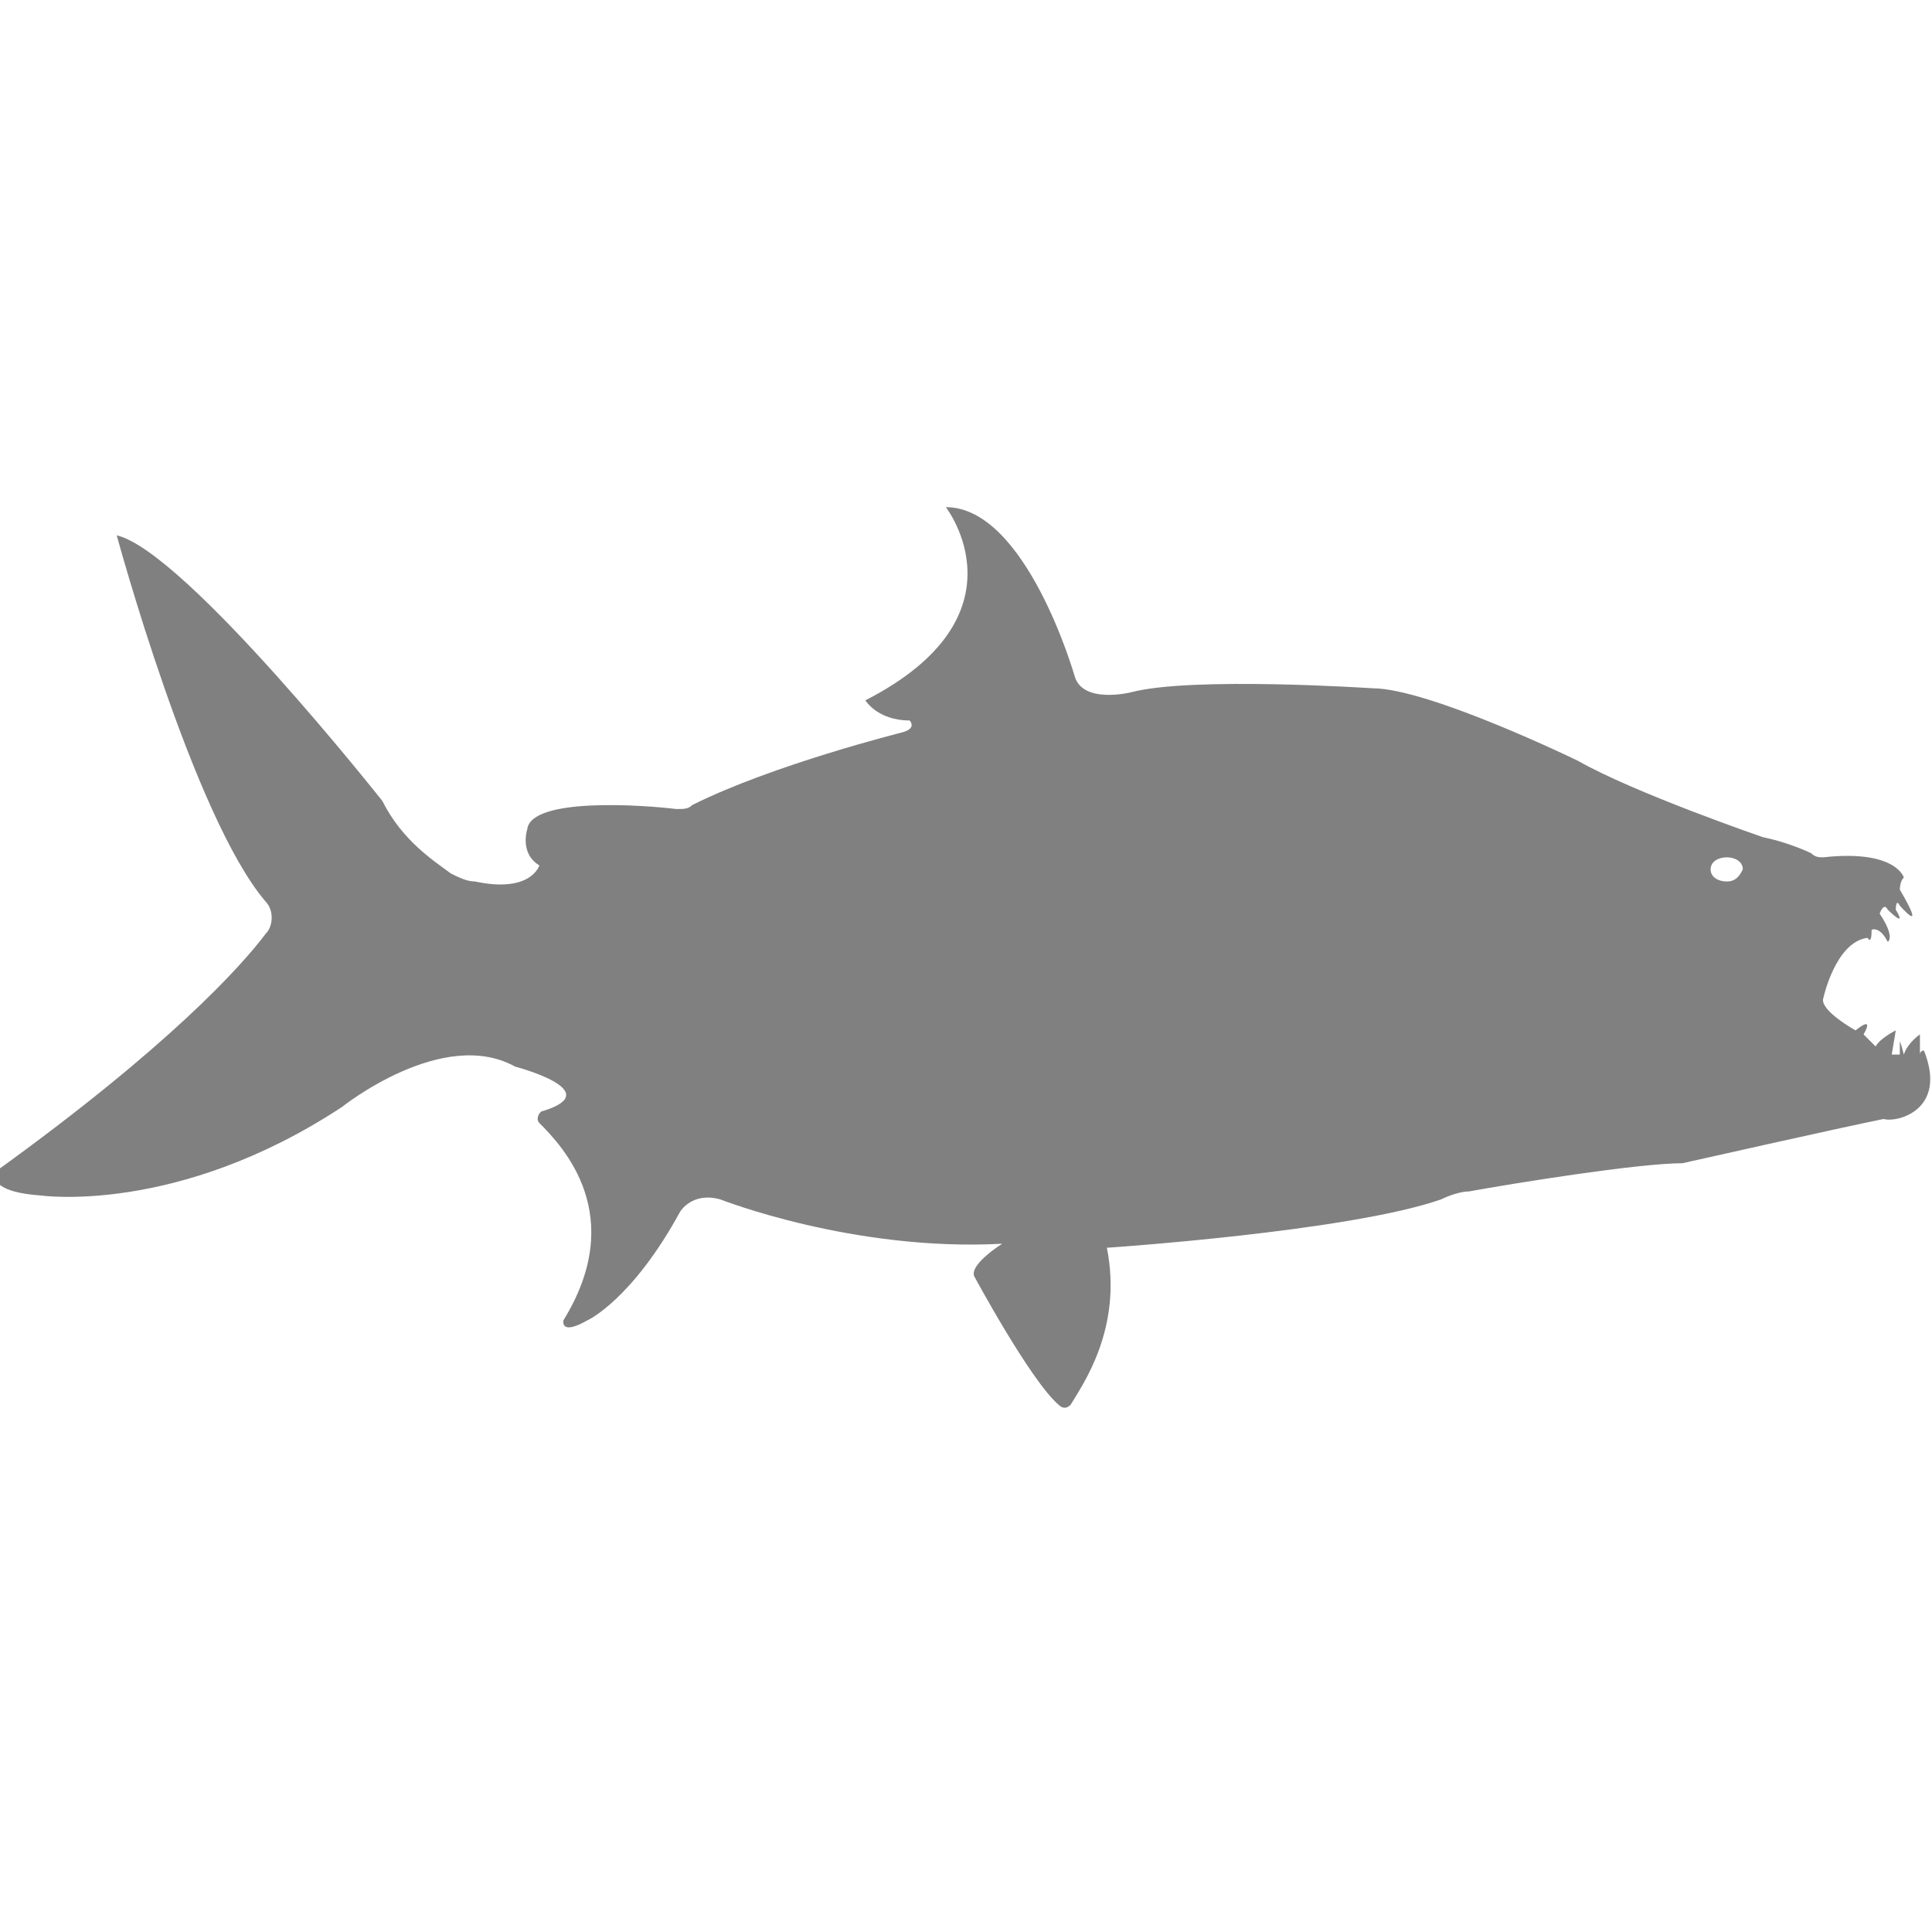 <?xml version="1.0" encoding="utf-8"?>
<!-- Generator: Adobe Illustrator 19.1.0, SVG Export Plug-In . SVG Version: 6.00 Build 0)  -->
<svg version="1.1" id="Layer_1" xmlns="http://www.w3.org/2000/svg" xmlns:xlink="http://www.w3.org/1999/xlink" x="0px" y="0px"
	 viewBox="0 0 48 48" style="enable-background:new 0 0 48 48;" xml:space="preserve">
<style type="text/css">
	.st0{fill:#808080;}
</style>
<path class="st0" d="M47.8,26.1c0,0-0.1,0-0.1,0.1l0-0.5c0,0-0.3,0.2-0.4,0.5c0,0-0.1-0.4-0.1-0.3c0,0.1,0,0.3,0,0.3l-0.2,0l0.1-0.6
	c0,0-0.4,0.2-0.5,0.4l-0.3-0.3c0,0,0.3-0.5-0.2-0.1c0,0-0.9-0.5-0.8-0.8c0,0,0.3-1.4,1.1-1.5c0,0,0.1,0.2,0.1-0.2
	c0,0,0.2-0.1,0.4,0.3c0,0,0.2-0.1-0.2-0.7c0,0,0.1-0.3,0.2-0.1c0,0,0.5,0.5,0.2,0c0,0,0-0.3,0.1-0.1c0,0,0.7,0.8,0-0.4
	c0,0,0-0.2,0.1-0.3c0,0-0.2-0.7-2-0.5c-0.1,0-0.2,0-0.3-0.1c-0.2-0.1-0.7-0.3-1.2-0.4c0,0-3.2-1.1-4.6-1.9c0,0-3.7-1.8-5.1-1.8
	c0,0-4.5-0.3-6,0.1c0,0-1.2,0.3-1.4-0.4c0,0-1.2-4.2-3.2-4.2c0,0,2.1,2.7-2,4.8c0,0,0.3,0.5,1.1,0.5c0,0,0.2,0.2-0.2,0.3
	c0,0-3.2,0.8-5.2,1.8c-0.1,0.1-0.2,0.1-0.4,0.1c-0.8-0.1-3.6-0.3-3.7,0.5c0,0-0.2,0.6,0.3,0.9c0,0-0.2,0.7-1.6,0.4
	c-0.2,0-0.4-0.1-0.6-0.2c-0.4-0.3-1.2-0.8-1.7-1.8c0,0-4.9-6.2-6.6-6.6c0,0,1.9,7,3.7,9.1c0.2,0.2,0.2,0.6,0,0.8
	c-0.6,0.8-2.4,2.8-6.7,5.9c0,0-0.3,0.5,1.1,0.6c0,0,3.4,0.5,7.5-2.2c0,0,2.5-2,4.3-1c0,0,2.3,0.6,0.7,1.1c-0.1,0-0.2,0.2-0.1,0.3
	c0.6,0.6,2.2,2.3,0.6,4.9c0,0-0.1,0.4,0.6,0c0,0,1.1-0.5,2.3-2.7c0,0,0.3-0.5,1-0.3c0,0,3.3,1.3,7,1.1c0,0-0.8,0.5-0.7,0.8
	c0,0,1.4,2.6,2.1,3.2c0.1,0.1,0.2,0.1,0.3,0c0.3-0.5,1.3-1.9,0.9-3.9c0,0,6-0.4,8.3-1.2c0.2-0.1,0.5-0.2,0.7-0.2
	c1.1-0.2,4.2-0.7,5.3-0.7c0,0,4-0.9,5-1.1C47.1,27.9,48.4,27.6,47.8,26.1z M42.9,21.9c-0.2,0-0.4-0.1-0.4-0.3c0-0.2,0.2-0.3,0.4-0.3
	s0.4,0.1,0.4,0.3C43.2,21.8,43.1,21.9,42.9,21.9z"/>
</svg>

